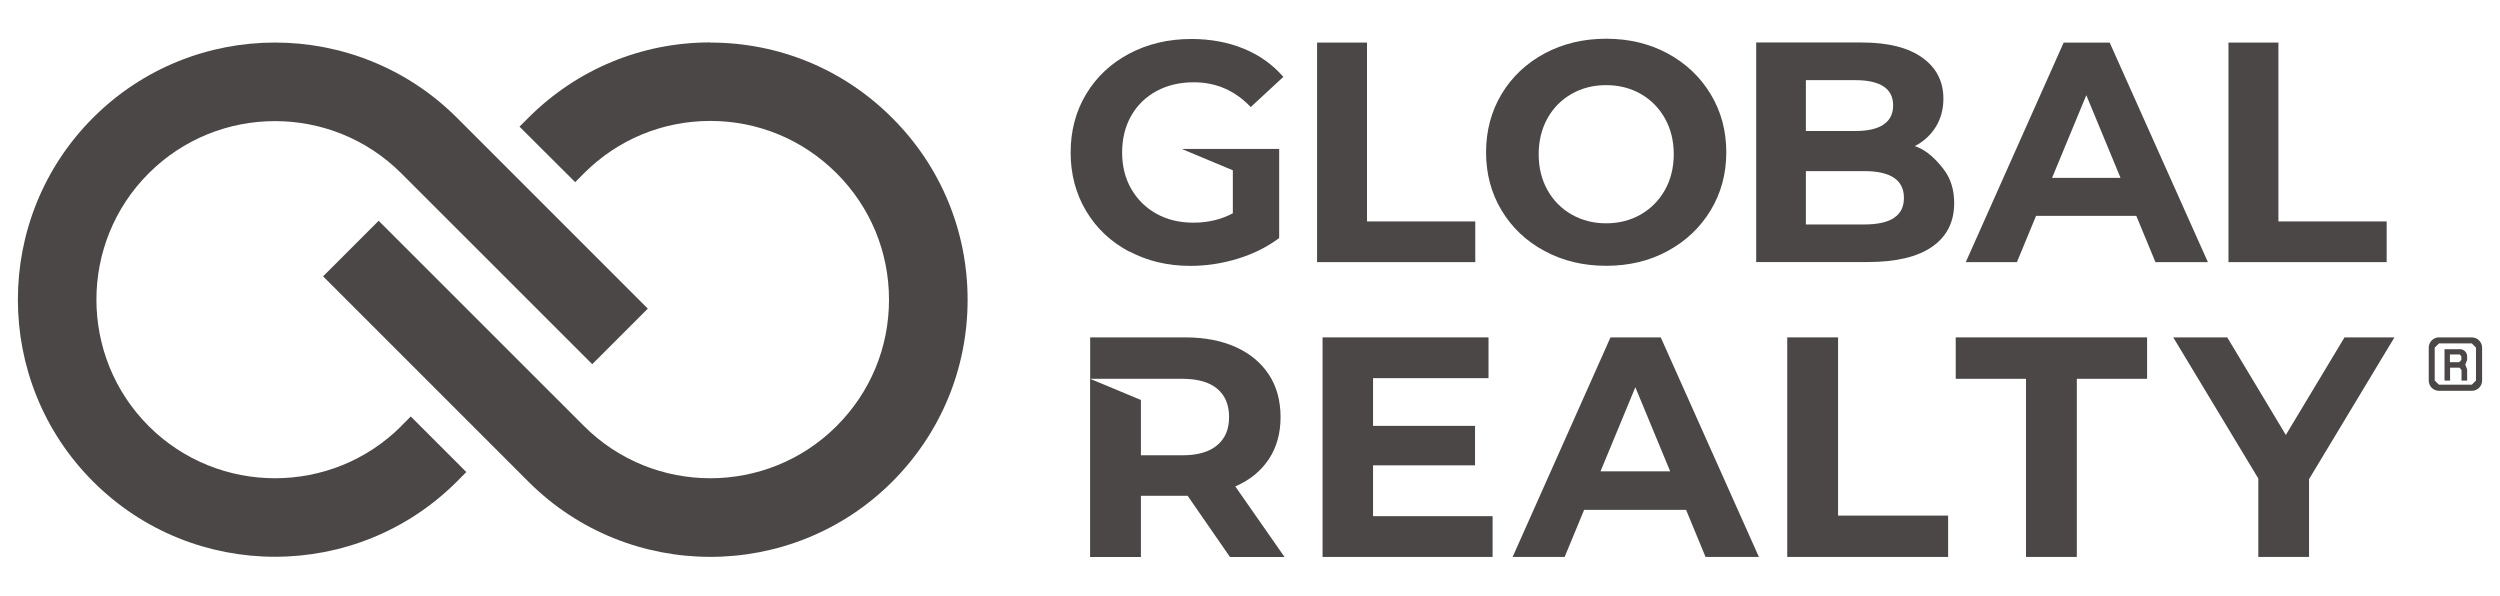 <?xml version="1.0" encoding="UTF-8"?>
<svg id="Layer_1" data-name="Layer 1" xmlns="http://www.w3.org/2000/svg" version="1.1" viewBox="0 0 305.96 72.91">
  <defs>
    <style>
      .cls-1 {
        fill: #4b4747;
        stroke-width: 0px;
      }
    </style>
  </defs>
  <path class="cls-1" d="M155.28,56.2c.96-1.44,1.44-3.17,1.44-5.16s-.47-3.73-1.42-5.18c-.95-1.46-2.3-2.58-4.05-3.38-1.75-.79-3.82-1.19-6.2-1.19h-11.63v5.07h11.28c1.87,0,3.29.4,4.26,1.21.97.81,1.46,1.96,1.46,3.47s-.49,2.64-1.46,3.45c-.97.82-2.39,1.23-4.26,1.23h-5.07v-6.77l-6.22-2.59v21.81h6.22v-7.49h5.72l5.18,7.49h6.68l-6.03-8.64c1.76-.76,3.13-1.87,4.09-3.32Z"/>
  <polygon class="cls-1" points="168.04 56.95 180.52 56.95 180.52 52.12 168.04 52.12 168.04 46.28 182.17 46.28 182.17 41.29 161.86 41.29 161.86 68.16 182.67 68.16 182.67 63.17 168.04 63.17 168.04 56.95"/>
  <path class="cls-1" d="M86.93,5.19c-8.41,0-16.32,3.28-22.26,9.22l-1.09,1.09,6.81,6.79,1.09-1.09c4.12-4.12,9.61-6.4,15.45-6.4s11.33,2.28,15.46,6.41c4.13,4.13,6.41,9.62,6.41,15.47s-2.28,11.33-6.41,15.46c-8.52,8.52-22.4,8.52-30.92,0l-25.13-25.12-6.8,6.8,25.13,25.13c12.27,12.27,32.25,12.27,44.53,0,5.94-5.95,9.22-13.85,9.22-22.26s-3.28-16.32-9.23-22.26c-5.94-5.95-13.85-9.22-22.26-9.22Z"/>
  <polygon class="cls-1" points="180.55 27.1 167.3 27.1 167.3 5.21 161.19 5.21 161.19 32.08 180.55 32.08 180.55 27.1"/>
  <polygon class="cls-1" points="292.09 27.1 278.84 27.1 278.84 5.21 272.73 5.21 272.73 32.08 292.09 32.08 292.09 27.1"/>
  <path class="cls-1" d="M138.17,30.75c2.23,1.19,4.73,1.79,7.52,1.79,1.94,0,3.87-.29,5.79-.88,1.92-.59,3.61-1.43,5.07-2.53v-10.9h-5.6s-6.32,0-6.32,0l6.25,2.61v5.26c-1.43.77-3.05,1.15-4.84,1.15-1.69,0-3.19-.36-4.51-1.09-1.31-.73-2.34-1.75-3.09-3.05-.74-1.3-1.11-2.79-1.11-4.45s.37-3.19,1.11-4.49c.74-1.3,1.78-2.31,3.11-3.03,1.33-.72,2.85-1.07,4.57-1.07,2.71,0,5.03,1.01,6.95,3.03l3.99-3.69c-1.31-1.51-2.91-2.66-4.84-3.45-1.92-.79-4.06-1.19-6.41-1.19-2.82,0-5.35.6-7.6,1.79-2.25,1.19-4.01,2.84-5.28,4.95-1.27,2.11-1.9,4.5-1.9,7.16s.64,5.05,1.9,7.16c1.26,2.11,3.01,3.76,5.24,4.95Z"/>
  <path class="cls-1" d="M49.12,52.14c-8.52,8.52-22.4,8.52-30.93,0-8.52-8.53-8.52-22.4,0-30.92,8.53-8.53,22.4-8.53,30.93,0l23.36,23.35,6.8-6.8-23.36-23.36C43.63,2.14,23.66,2.14,11.39,14.41c-12.27,12.27-12.27,32.25,0,44.52,12.27,12.28,32.25,12.28,44.53,0l1.15-1.16-6.8-6.8-1.16,1.16Z"/>
  <polygon class="cls-1" points="279.75 53.23 272.58 41.29 265.97 41.29 276.38 58.56 276.38 68.16 282.59 68.16 282.59 58.64 293.04 41.29 286.93 41.29 279.75 53.23"/>
  <path class="cls-1" d="M301.02,42.74h-1.85v3.84h.68v-1.58h1.16l.24.29v1.29h.69v-1.38l-.23-.56.23-.59v-.41c0-.53-.4-.91-.91-.91ZM301.23,44.05l-.27.28h-1.13v-.95h1.21l.19.24v.44Z"/>
  <path class="cls-1" d="M258.19,5.21h-5.63l-11.98,26.87h6.26l2.34-5.66h12.27l2.34,5.66h6.42l-12.02-26.87ZM251.14,21.77l4.19-10.12,4.19,10.12h-8.38Z"/>
  <path class="cls-1" d="M189.03,30.72c2.24,1.21,4.75,1.81,7.54,1.81s5.3-.6,7.52-1.81c2.22-1.2,3.98-2.86,5.26-4.97,1.28-2.11,1.92-4.48,1.92-7.12s-.64-5.01-1.92-7.12c-1.28-2.11-3.03-3.76-5.26-4.97-2.23-1.2-4.73-1.8-7.52-1.8s-5.3.6-7.54,1.8c-2.24,1.21-3.99,2.86-5.26,4.97-1.26,2.11-1.9,4.49-1.9,7.12s.63,5.01,1.9,7.12c1.27,2.11,3.02,3.77,5.26,4.97ZM189.38,14.49c.71-1.28,1.7-2.28,2.96-3,1.26-.72,2.67-1.07,4.23-1.07s2.97.36,4.23,1.07c1.25.72,2.24,1.72,2.96,3,.72,1.29,1.08,2.74,1.08,4.38s-.36,3.1-1.08,4.38c-.72,1.28-1.71,2.28-2.96,3-1.26.72-2.67,1.08-4.23,1.08s-2.97-.36-4.23-1.08c-1.26-.72-2.25-1.72-2.96-3-.72-1.29-1.07-2.74-1.07-4.38s.36-3.09,1.07-4.38Z"/>
  <path class="cls-1" d="M302.51,41.29h-4.02c-.69,0-1.25.57-1.25,1.26v4.03c0,.69.56,1.25,1.25,1.25h4.02c.69,0,1.26-.56,1.26-1.25v-4.03c0-.69-.57-1.26-1.26-1.26ZM303.02,46.57l-.51.51h-4.02l-.52-.51v-4.03l.52-.51h4.02l.51.51v4.03Z"/>
  <polygon class="cls-1" points="224.95 41.29 218.73 41.29 218.73 68.16 238.42 68.16 238.42 63.1 224.95 63.1 224.95 41.29"/>
  <polygon class="cls-1" points="239.35 46.36 247.95 46.36 247.95 68.16 254.17 68.16 254.17 46.36 262.77 46.36 262.77 41.29 239.35 41.29 239.35 46.36"/>
  <path class="cls-1" d="M197.1,41.29l-11.98,26.87h6.37l2.38-5.76h12.48l2.38,5.76h6.53l-12.01-26.87h-6.15ZM195.88,57.68l4.26-10.29,4.26,10.29h-8.52Z"/>
  <path class="cls-1" d="M234.33,17.89c1.11-.58,1.97-1.37,2.59-2.38.62-1.01.92-2.15.92-3.44,0-2.11-.86-3.79-2.59-5.02-1.72-1.23-4.19-1.85-7.41-1.85h-12.91v26.87h13.66c3.44,0,6.07-.62,7.87-1.87,1.8-1.25,2.7-3.03,2.7-5.34,0-1.63-.42-3.01-1.28-4.13-.86-1.12-2.04-2.37-3.55-2.85ZM221.01,9.81h6.07c1.51,0,2.65.26,3.44.77.78.52,1.17,1.29,1.17,2.32s-.39,1.81-1.17,2.34c-.78.53-1.92.79-3.44.79h-6.07v-6.23ZM231.78,26.68c-.82.53-2.03.79-3.64.79h-7.13v-6.53h7.13c3.25,0,4.87,1.09,4.87,3.28,0,1.11-.41,1.92-1.23,2.45Z"/>
</svg>